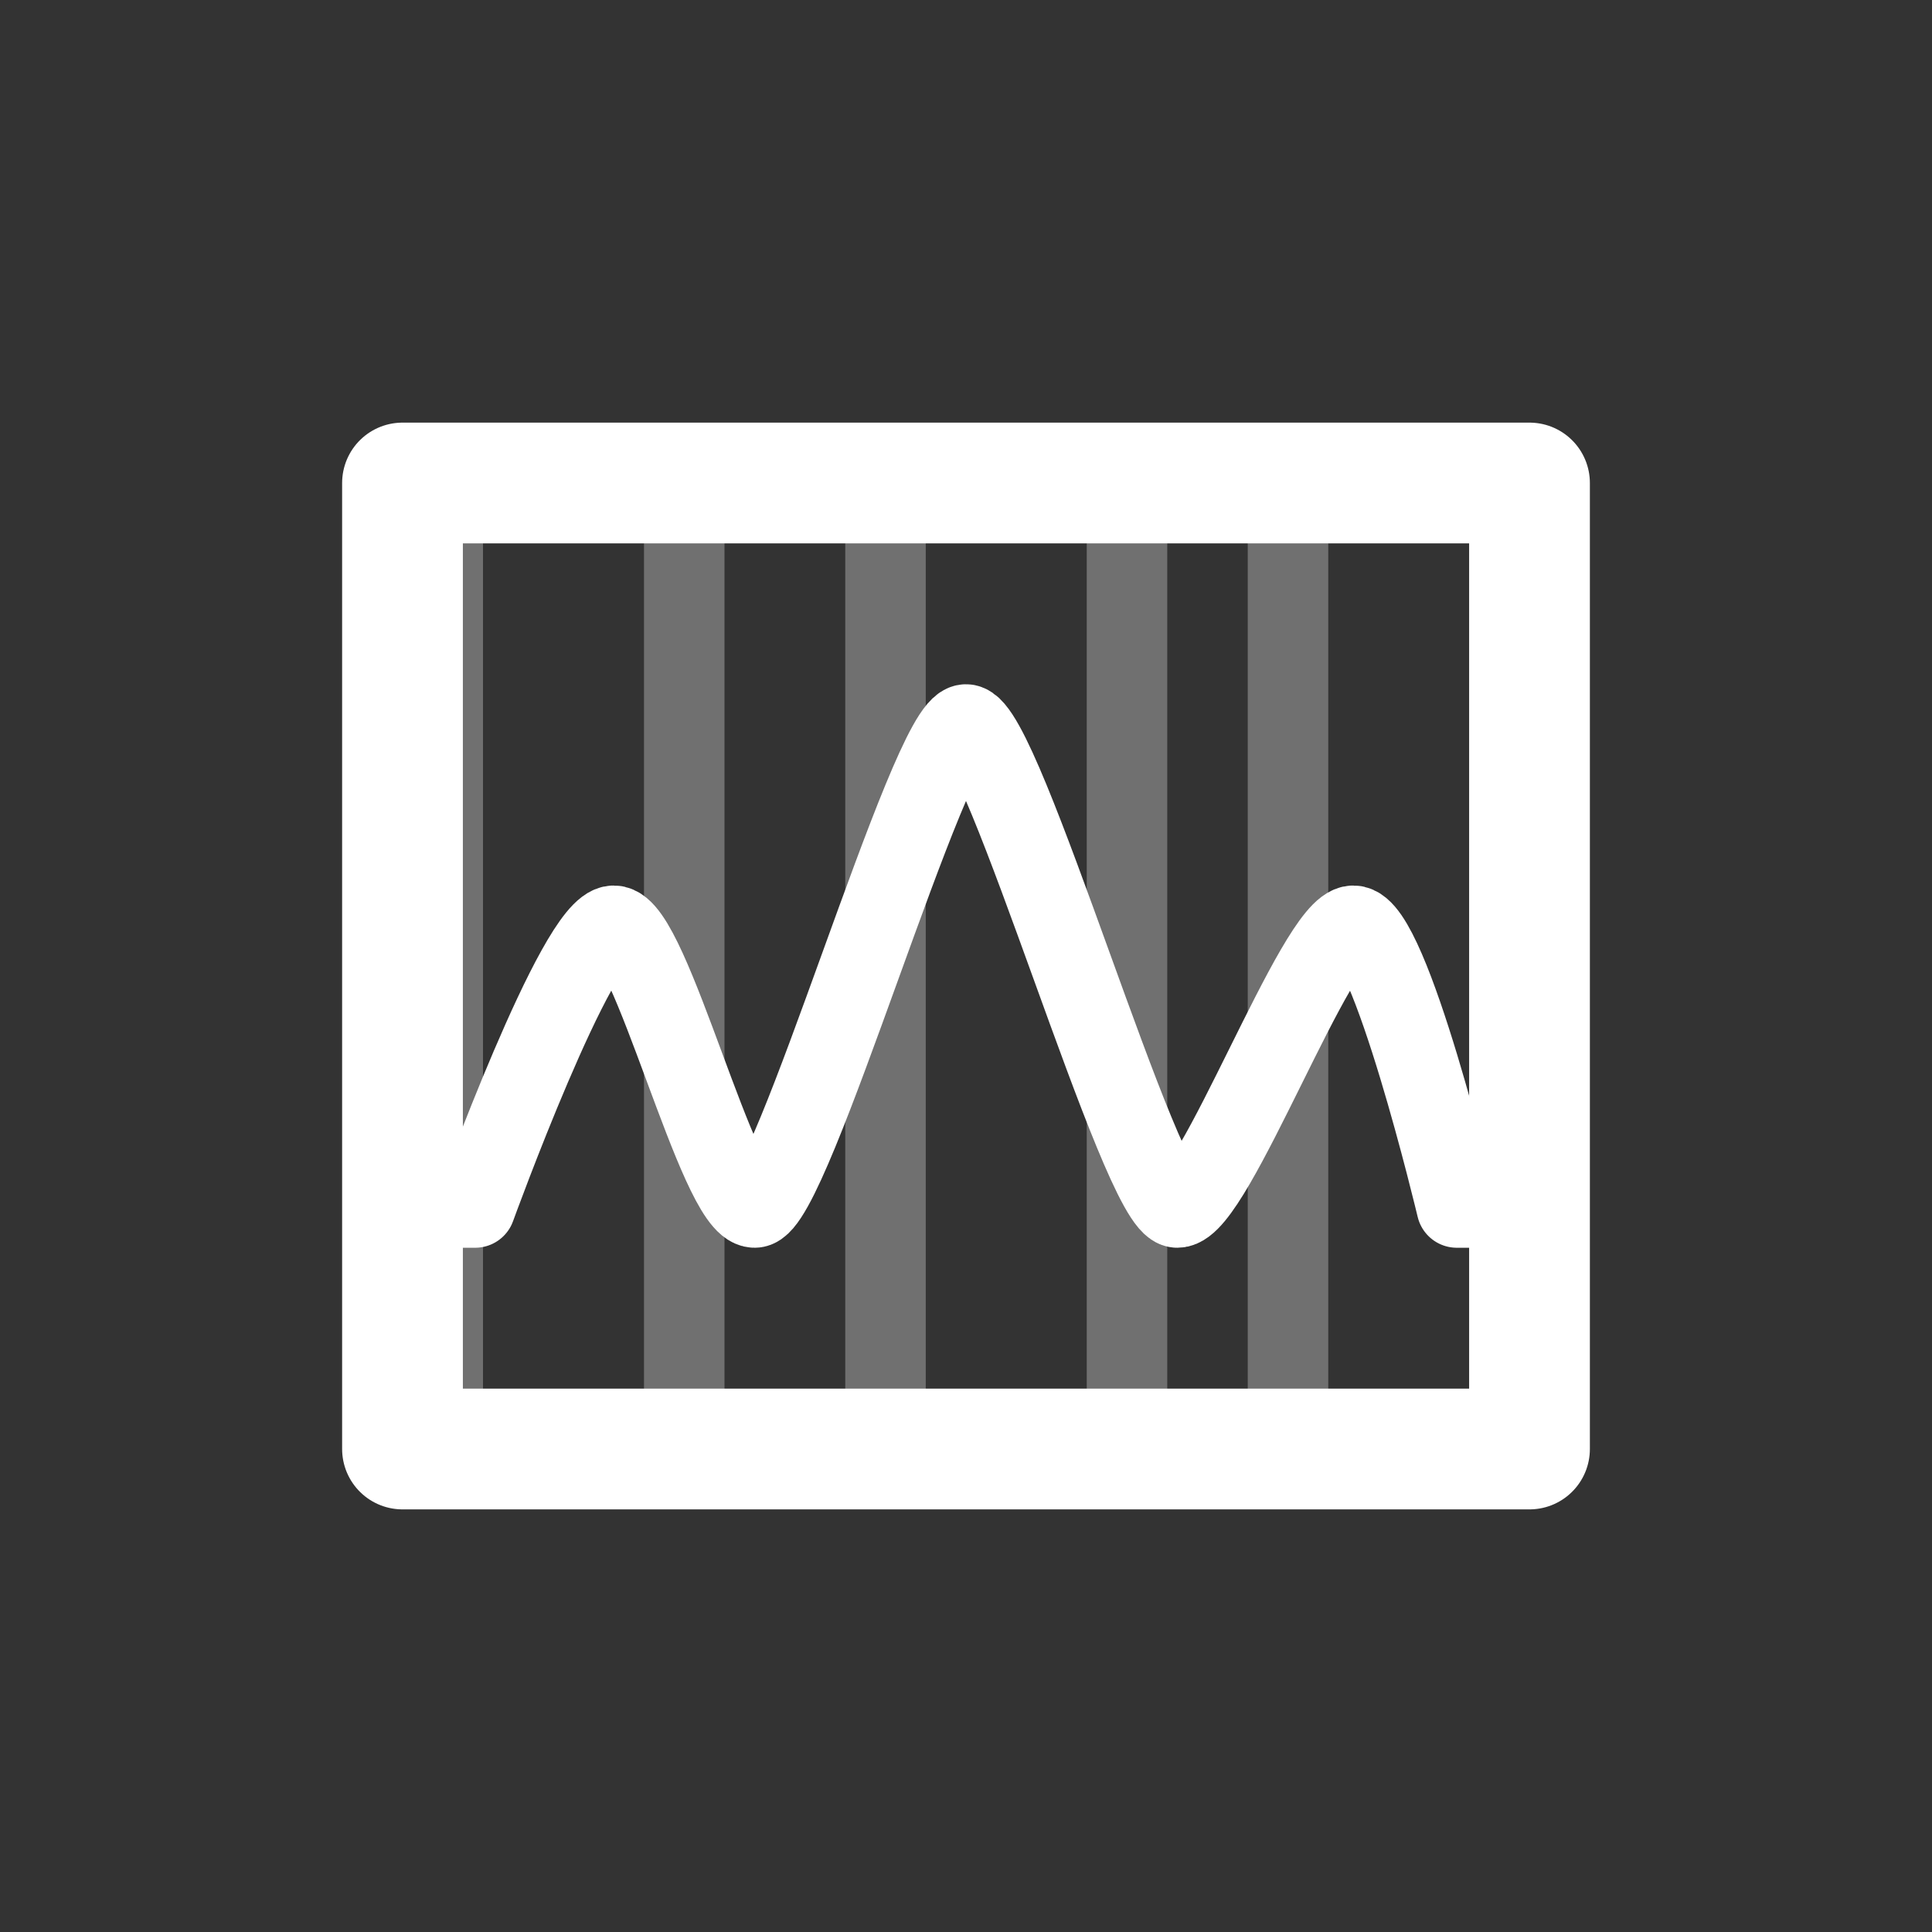 <svg width="24" height="24" viewBox="0 0 24 24"  fill="none"  xmlns="http://www.w3.org/2000/svg">
<rect x="0" y="0" width="24" height="24" fill="#333333" stroke="none"/>
<path d="M19 15H18.097C18.097 15 17.264 11.5 16.812 11.5C16.361 11.5 15.077 15 14.625 15C14.173 15 12.452 9 12 9C11.548 9 9.827 15 9.375 15C8.923 15 8.077 11.5 7.625 11.5C7.173 11.5 5.903 15 5.903 15H5" stroke="white" stroke-linecap="round" stroke-linejoin="round"/>
<rect opacity="0.3" x="5.5" y="6" width="3" height="12"  stroke="#ffffff"/>
<rect opacity="0.3" x="11" y="6" width="3" height="12"  stroke="#ffffff"/>
<rect opacity="0.3" x="16" y="6" width="3" height="12"  stroke="#ffffff"/>
<path d="M5 6H19V18H5V6Z" stroke="white" stroke-width="1.5" stroke-linecap="round" stroke-linejoin="round"/>
</svg>
